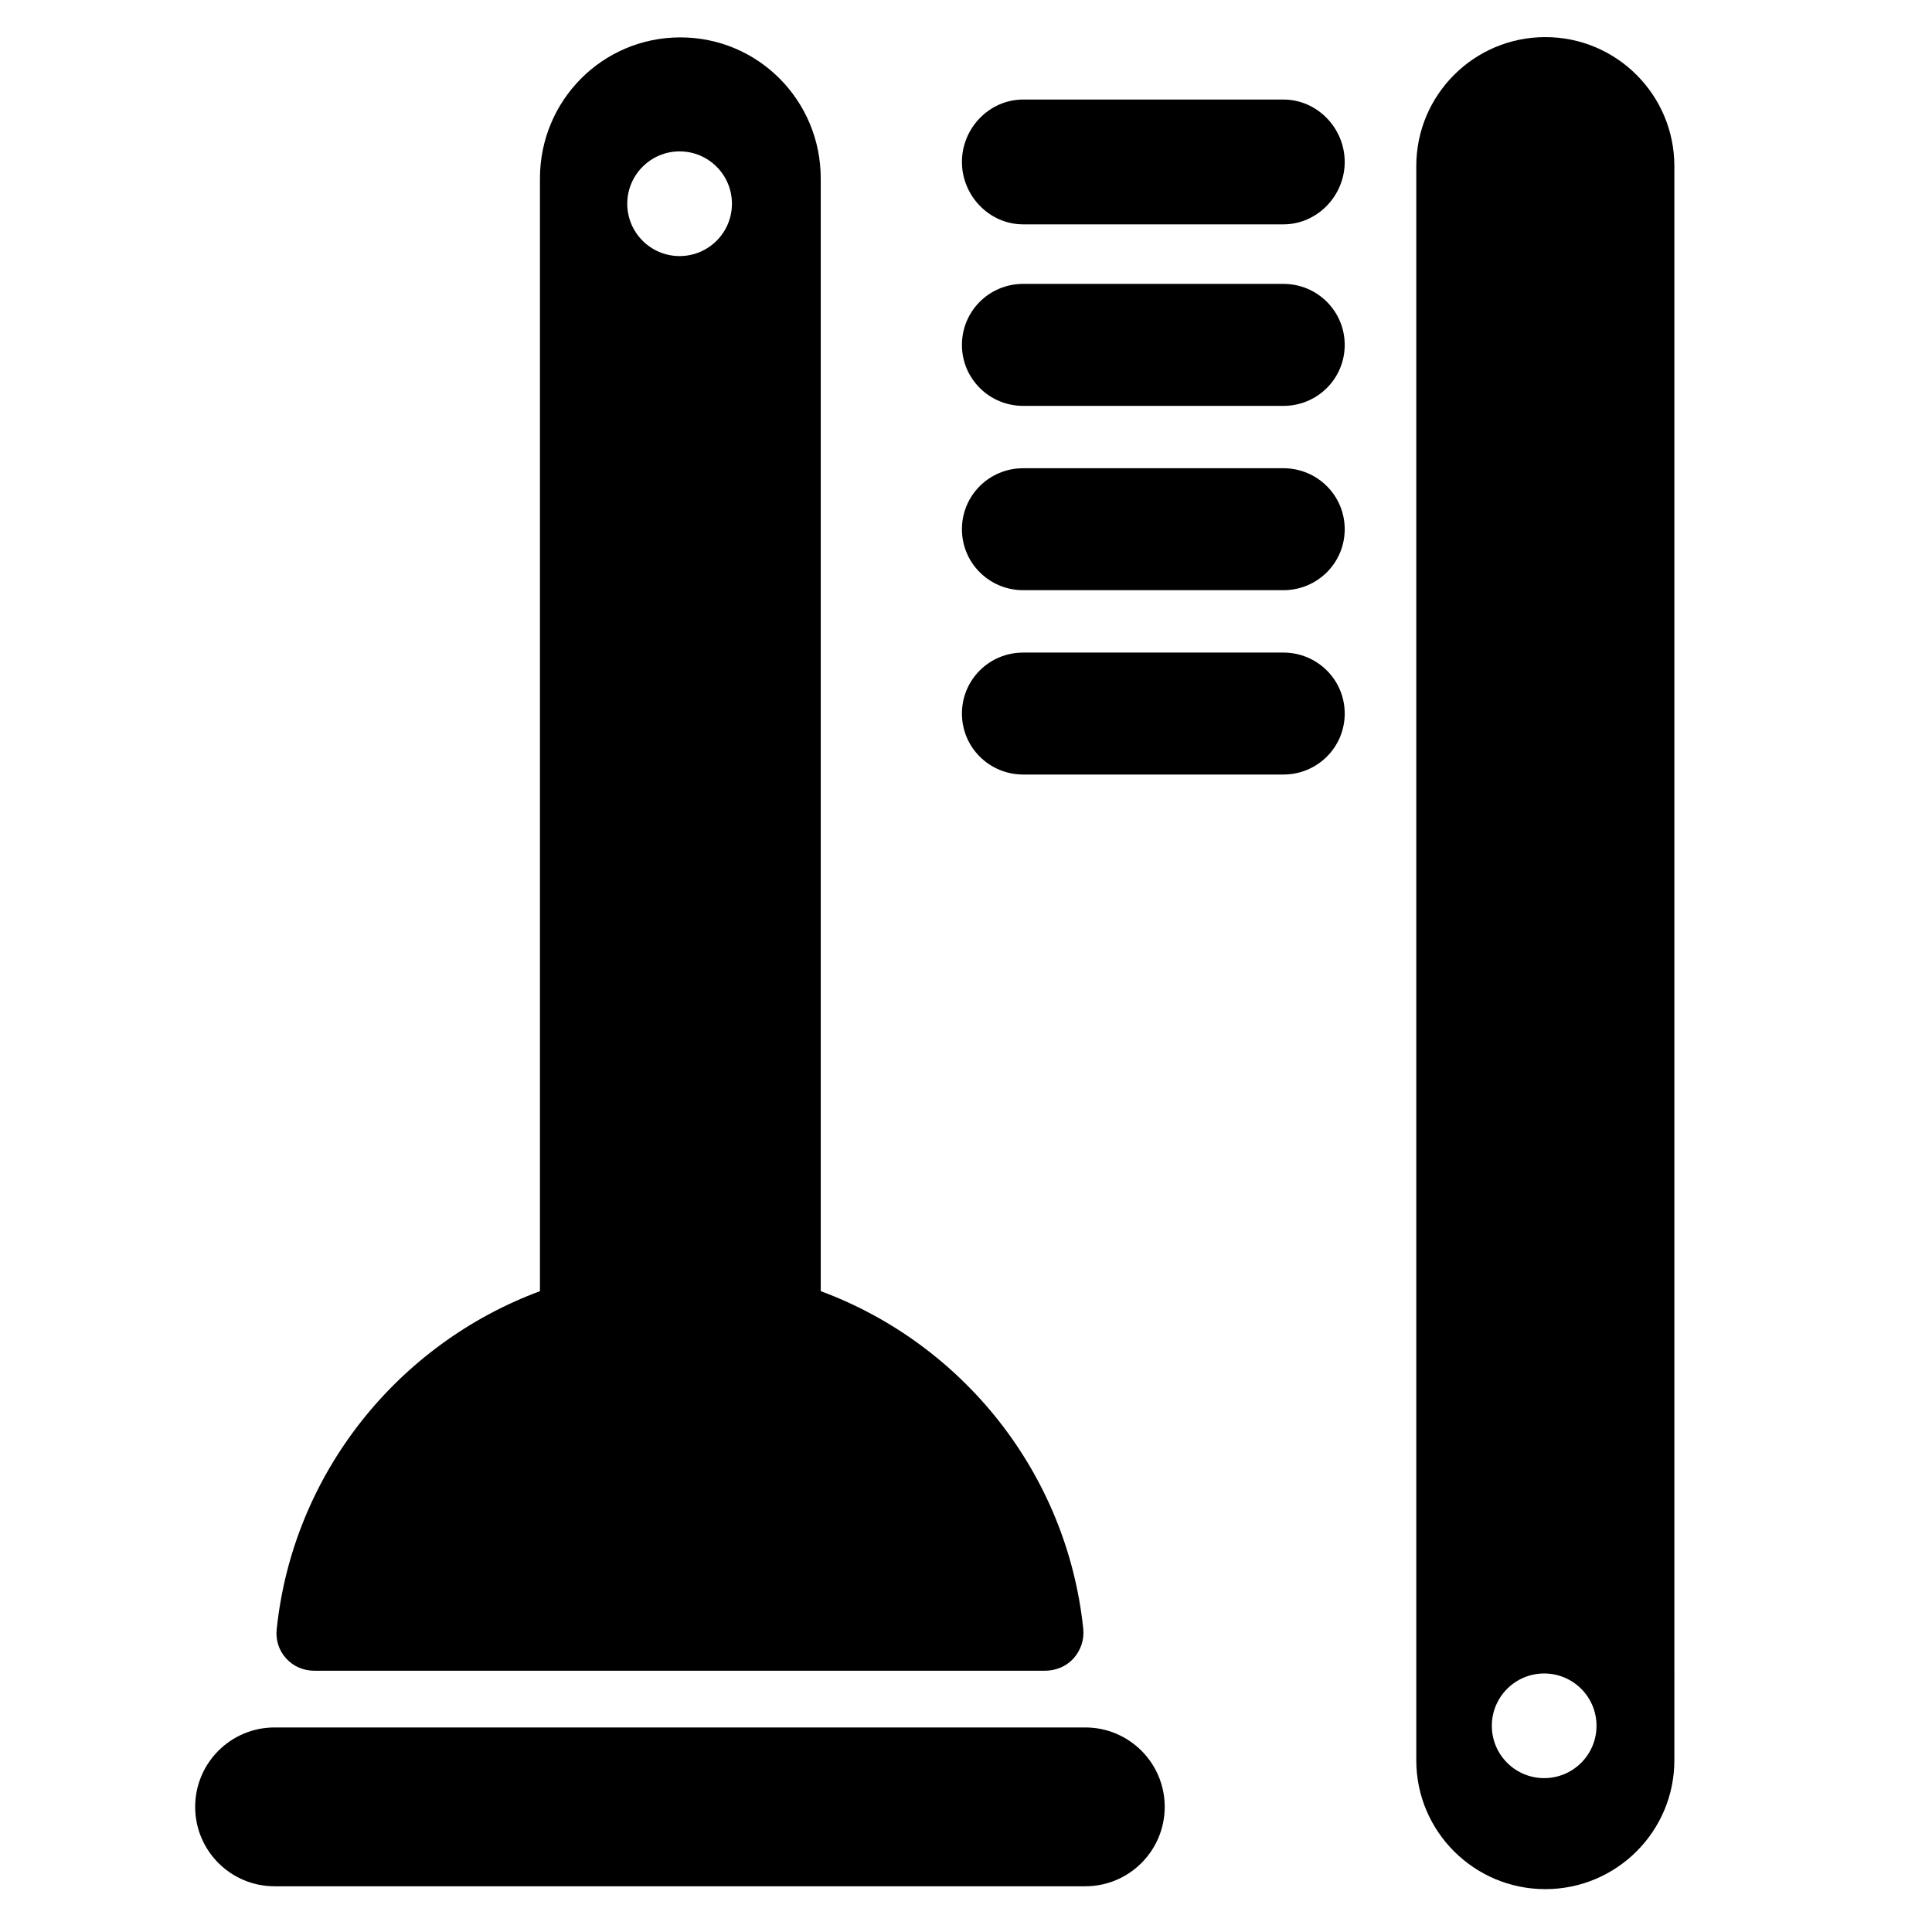 <?xml version="1.0" encoding="utf-8"?>
<!-- Generator: Adobe Illustrator 16.0.0, SVG Export Plug-In . SVG Version: 6.00 Build 0)  -->
<!DOCTYPE svg PUBLIC "-//W3C//DTD SVG 1.1//EN" "http://www.w3.org/Graphics/SVG/1.1/DTD/svg11.dtd">
<svg version="1.1" id="Layer_1" xmlns="http://www.w3.org/2000/svg" xmlns:xlink="http://www.w3.org/1999/xlink" x="0px" y="0px"
	 width="48px" height="48px" viewBox="0 0 48 48" enable-background="new 0 0 48 48" xml:space="preserve">
<g>
	<path d="M7.815,41.509h18.14c0.273,0,0.533-0.103,0.716-0.306c0.182-0.203,0.27-0.467,0.242-0.739
		c-0.406-3.869-2.999-7.08-6.522-8.386V4.434c0-1.936-1.552-3.505-3.488-3.505c-1.937,0-3.488,1.57-3.488,3.505v27.645
		c-3.523,1.306-6.134,4.523-6.54,8.393C6.846,40.742,6.925,41,7.108,41.202C7.291,41.405,7.542,41.509,7.815,41.509z M16.884,3.761
		c0.719,0,1.301,0.583,1.301,1.301s-0.583,1.3-1.301,1.3c-0.718,0-1.3-0.583-1.3-1.3S16.167,3.761,16.884,3.761z"/>
	<path d="M28.937,44.891c0-1.089-0.883-1.973-1.973-1.973H6.822c-1.089,0-1.973,0.883-1.973,1.973s0.883,1.973,1.973,1.973h20.142
		C28.053,46.864,28.937,45.98,28.937,44.891z"/>
	<path d="M38.393,0.922c-1.771,0-3.206,1.435-3.206,3.206v39.606c0,1.768,1.438,3.201,3.206,3.201c1.769,0,3.206-1.433,3.206-3.201
		V4.128C41.599,2.357,40.164,0.922,38.393,0.922z M38.364,44.177c-0.718,0-1.3-0.582-1.3-1.3s0.583-1.3,1.3-1.3
		c0.719,0,1.301,0.582,1.301,1.3S39.083,44.177,38.364,44.177z"/>
	<path d="M31.886,2.473h-6.465c-0.842,0-1.522,0.71-1.522,1.55c0,0.841,0.681,1.551,1.522,1.551h6.465
		c0.841,0,1.523-0.71,1.523-1.551C33.409,3.183,32.727,2.473,31.886,2.473z"/>
	<path d="M31.886,7.053h-6.465c-0.842,0-1.522,0.675-1.522,1.516c0,0.84,0.681,1.515,1.522,1.515h6.465
		c0.841,0,1.523-0.674,1.523-1.515C33.409,7.728,32.727,7.053,31.886,7.053z"/>
	<path d="M31.886,11.633h-6.465c-0.842,0-1.522,0.674-1.522,1.515c0,0.84,0.681,1.515,1.522,1.515h6.465
		c0.841,0,1.523-0.675,1.523-1.515C33.409,12.308,32.727,11.633,31.886,11.633z"/>
	<path d="M31.886,16.213h-6.465c-0.842,0-1.522,0.674-1.522,1.515c0,0.841,0.681,1.515,1.522,1.515h6.465
		c0.841,0,1.523-0.674,1.523-1.515C33.409,16.888,32.727,16.213,31.886,16.213z"/>
</g>
</svg>
